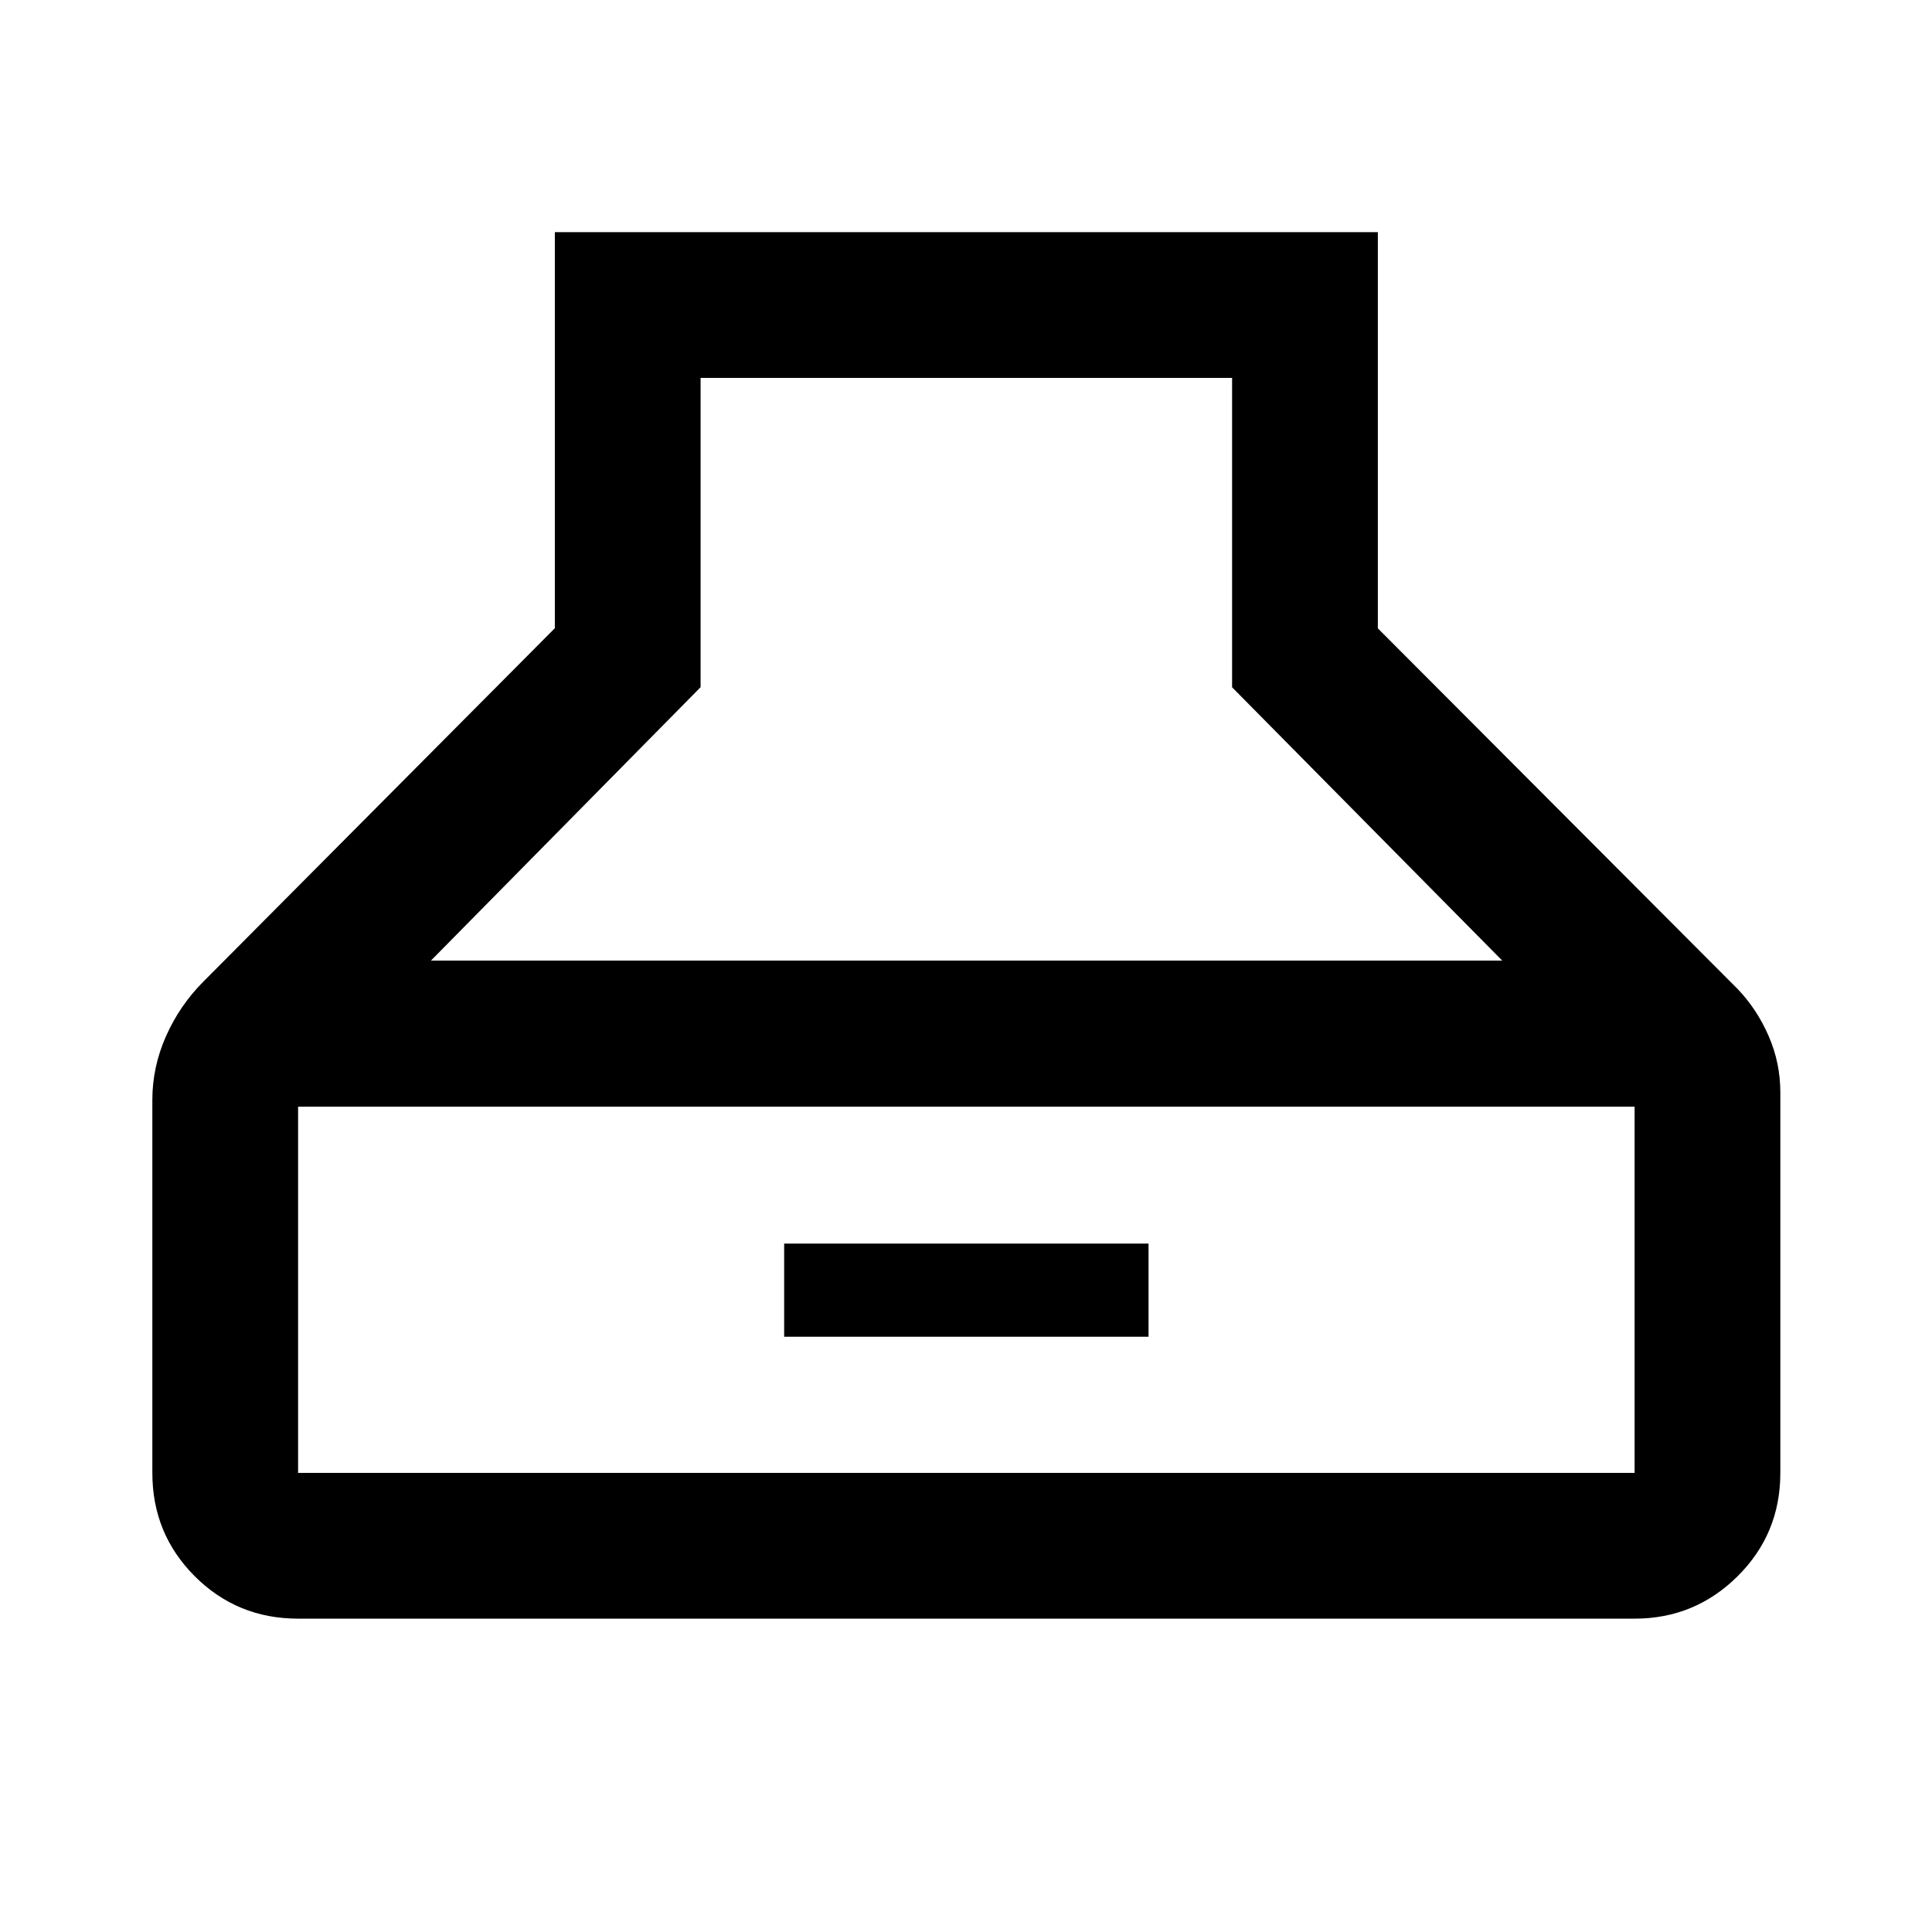 <svg xmlns="http://www.w3.org/2000/svg" height="40" viewBox="0 -960 960 960" width="40"><path d="M148.12-155.7q-30.27 0-51.35-21.07-21.07-21.08-21.07-51.35v-185.39q0-16.3 6.8-31.64 6.81-15.34 18.64-27.18L275.7-647.85v-196.79h408.94v196.86l178.61 179.03q9.73 10.1 15.56 23.49 5.83 13.38 5.83 28.14v189q0 30.27-21.24 51.35-21.23 21.07-51.18 21.07h-664.1Zm66.02-327h532.3L612.22-618.49v-153.73h-264.1v153.68L214.14-482.7Zm-66.02 254.58h664.1v-182h-664.1v182Zm241.52-67.66v-46.28H570.7v46.28H389.64Z"/></svg>